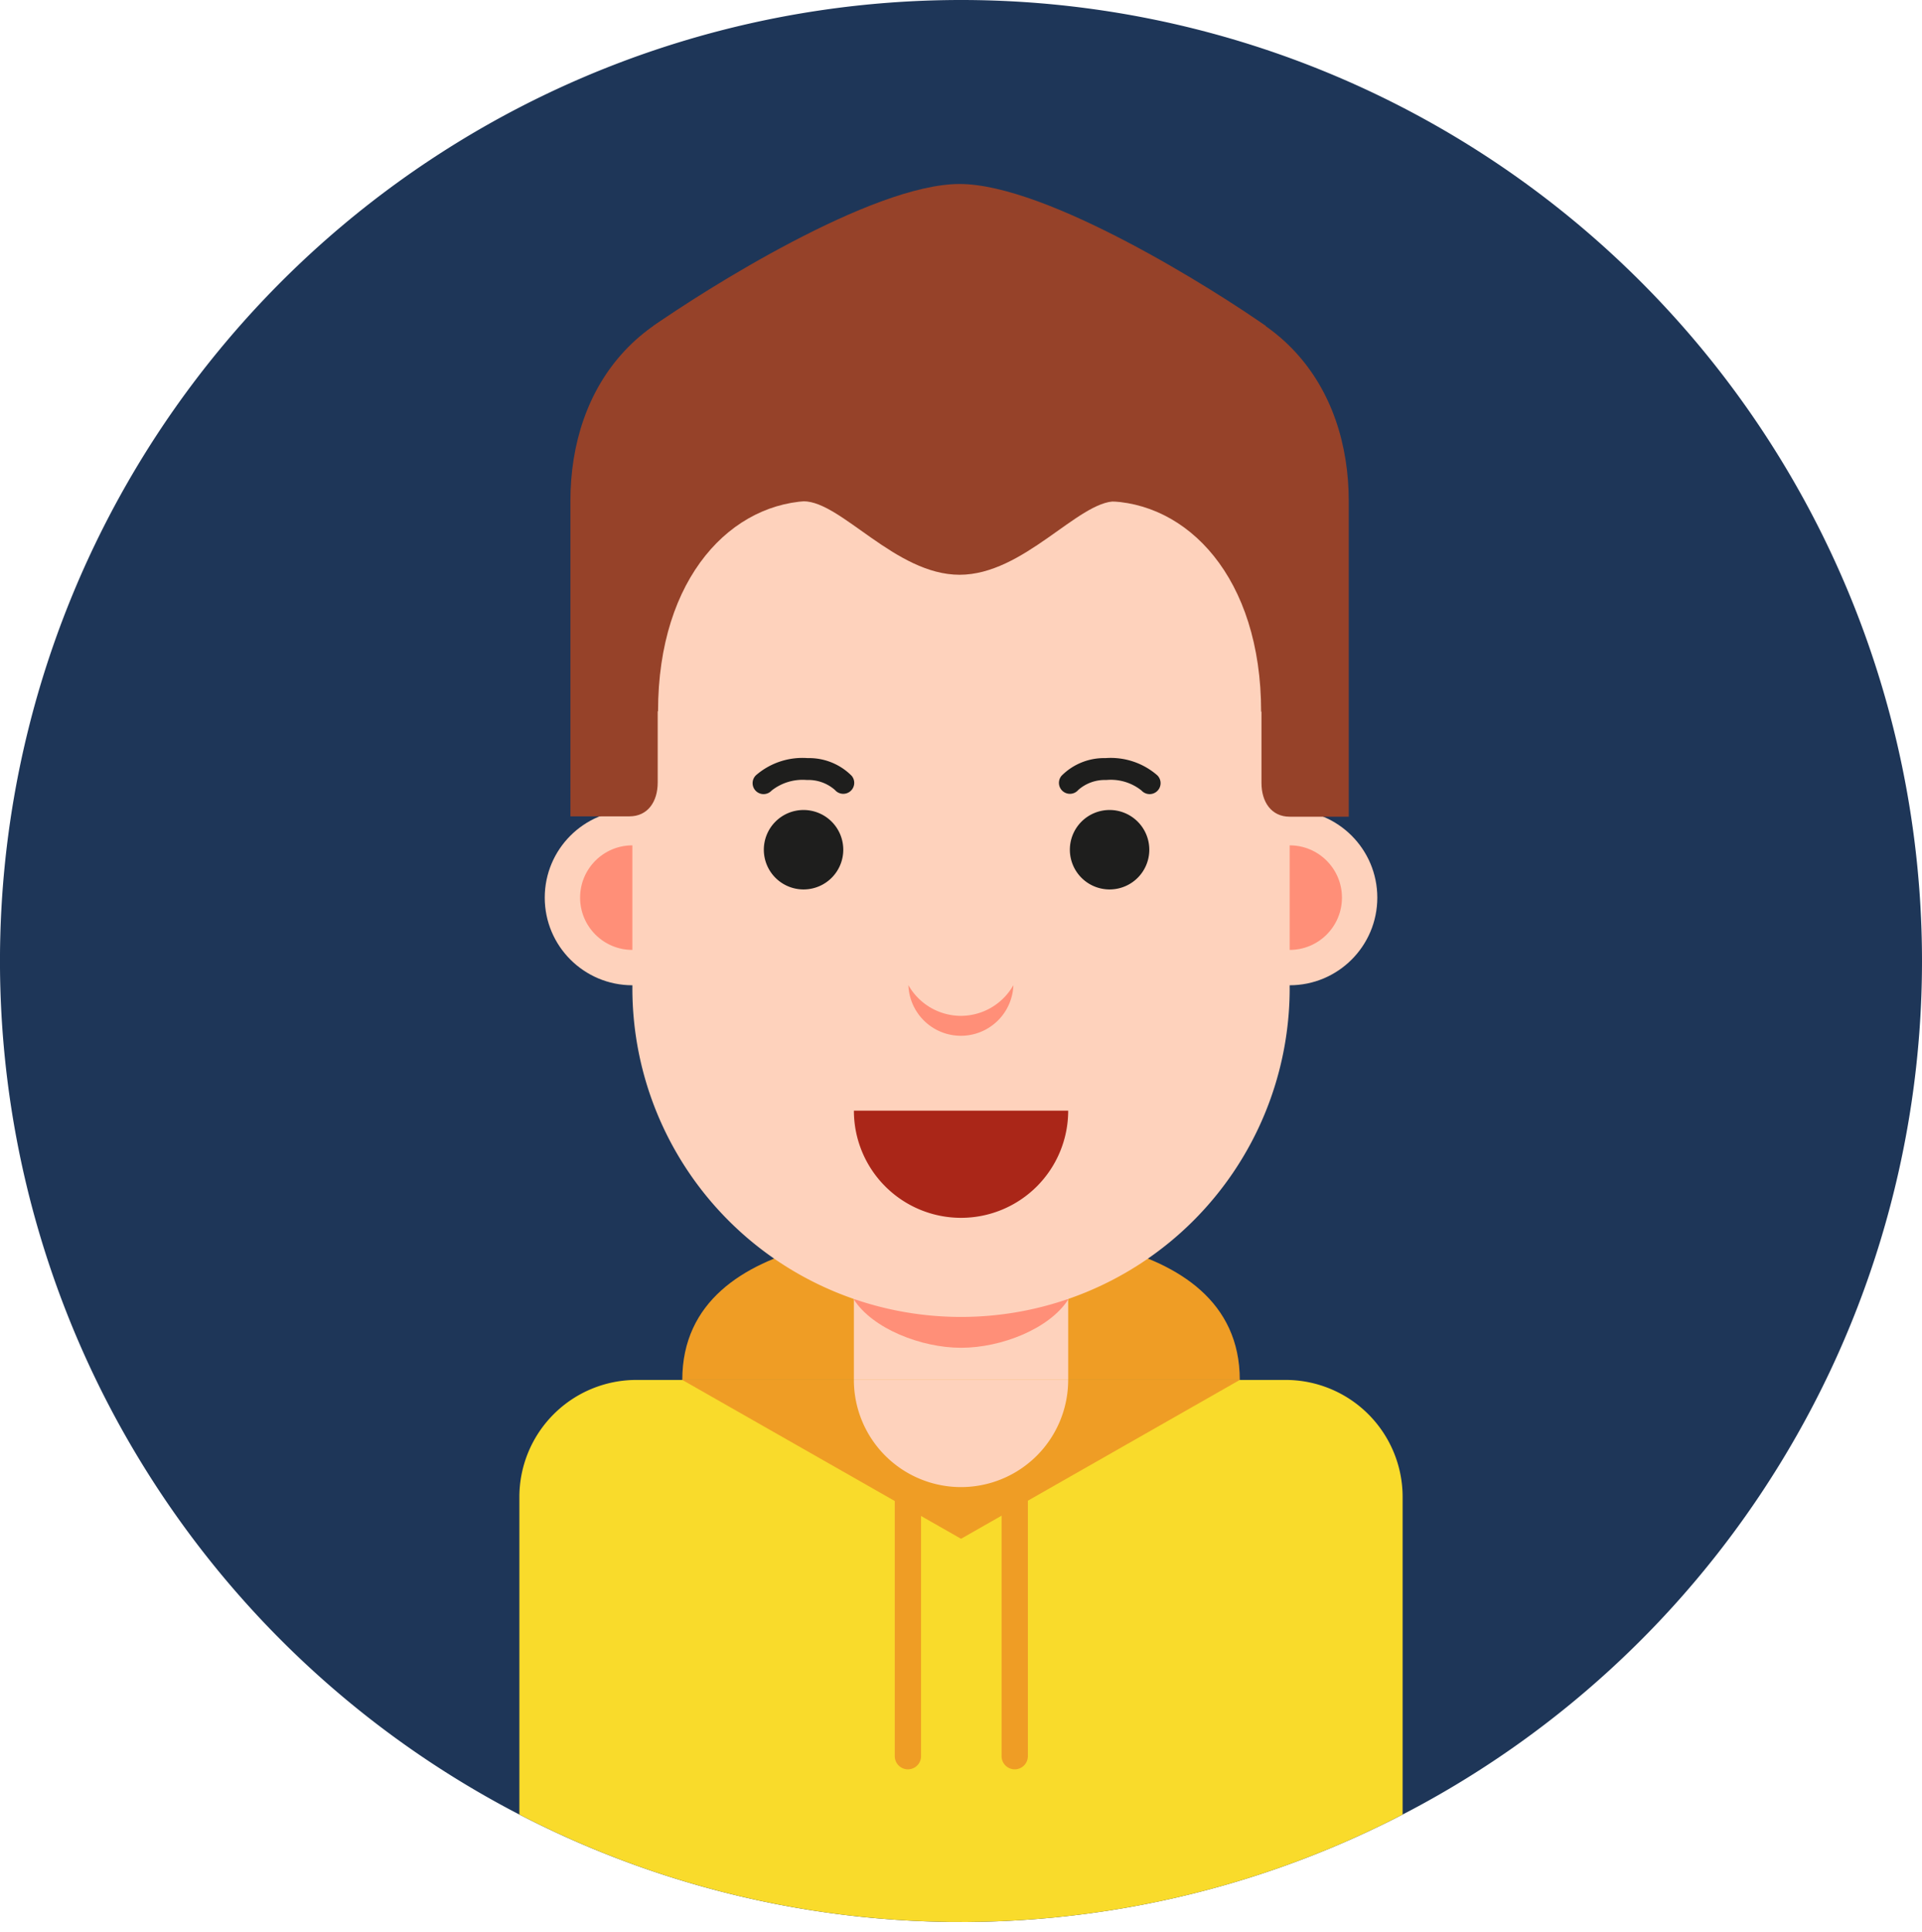 <svg xmlns="http://www.w3.org/2000/svg" xmlns:xlink="http://www.w3.org/1999/xlink" viewBox="0 0 112.117 112.688"><defs><style>.cls-1{fill:none;}.cls-2{fill:#1e3658;}.cls-3{clip-path:url(#clip-path);}.cls-4{fill:#ef9d25;}.cls-5{fill:#fed2bc;}.cls-6{fill:#ff8f78;}.cls-7{fill:#f9db2b;}.cls-8{fill:#1e1e1d;}.cls-9{fill:#964229;}.cls-10{fill:#aa2618;}</style><clipPath id="clip-path"><path class="cls-1" d="M112.117,56.058A56.059,56.059,0,1,1,56.058,0,56.058,56.058,0,0,1,112.117,56.058Z"/></clipPath></defs><g id="Layer_2" data-name="Layer 2"><g id="OBJECTS"><path class="cls-2" d="M112.117,56.058A56.059,56.059,0,1,1,56.058,0,56.058,56.058,0,0,1,112.117,56.058Z"/><g class="cls-3"><path class="cls-4" d="M56.061,71.869c-1.882,0-16.261-.56-16.261,8.627H72.321C72.321,71.31,57.943,71.869,56.061,71.869Z"/><rect class="cls-5" x="49.81" y="67.875" width="12.501" height="12.621"/><path class="cls-6" d="M56.061,75.289s-4.325.332-6.259.505c1.092,1.714,3.944,2.827,6.259,2.827,2.352,0,5.167-1.113,6.259-2.827C60.386,75.621,56.061,75.289,56.061,75.289Z"/><path class="cls-7" d="M74.99,80.496H37.127a6.83,6.83,0,0,0-6.83,6.83v25.361H81.82V87.326A6.83,6.83,0,0,0,74.99,80.496Z"/><circle class="cls-5" cx="75.231" cy="52.362" r="5.112"/><circle class="cls-6" cx="75.231" cy="52.362" r="3.05"/><circle class="cls-5" cx="36.889" cy="52.362" r="5.112"/><circle class="cls-6" cx="36.889" cy="52.362" r="3.05"/><path class="cls-5" d="M75.175,37.361a19.146,19.146,0,0,0-38.23,0h-.056V57.575h.002c0,.025-.002.051-.002.075a19.171,19.171,0,0,0,38.342,0c0-.024-.003-.05-.003-.075h.003V37.361Z"/><path class="cls-8" d="M49.191,49.566A2.317,2.317,0,1,1,46.874,47.25,2.317,2.317,0,0,1,49.191,49.566Z"/><path class="cls-8" d="M67.043,49.566A2.317,2.317,0,1,1,64.727,47.25,2.317,2.317,0,0,1,67.043,49.566Z"/><path class="cls-9" d="M65.272,16.662H59.988v-.019H46.68c-9.439,0-13.406,6.001-13.406,12.573V47.62h3.446c1.065,0,1.646-.854,1.646-1.972V41.495h.02c0-7.828,4.313-12.279,9.106-12.279H58.868v.019H64.459c4.793,0,9.107,4.451,9.107,12.279h.02V45.669c0,1.118.581,1.972,1.646,1.972h3.446V29.235C78.678,22.663,74.712,16.662,65.272,16.662Z"/><path class="cls-8" d="M49.191,46.306a.636.636,0,0,1-.486-.224,2.336,2.336,0,0,0-1.634-.582,2.919,2.919,0,0,0-2.057.614.639.639,0,1,1-.912-.894,4.139,4.139,0,0,1,3.013-.997,3.498,3.498,0,0,1,2.562,1.029.639.639,0,0,1-.485,1.054Z"/><path class="cls-8" d="M62.41,46.306a.639.639,0,0,1-.485-1.054,3.496,3.496,0,0,1,2.562-1.029,4.131,4.131,0,0,1,3.014.997.639.639,0,1,1-.912.894,2.868,2.868,0,0,0-2.058-.614,2.335,2.335,0,0,0-1.633.582A.636.636,0,0,1,62.41,46.306Z"/><path class="cls-10" d="M56.061,71.04a6.25,6.25,0,0,1-6.25-6.25H62.311A6.25,6.25,0,0,1,56.061,71.04Z"/><polygon class="cls-4" points="56.061 80.496 39.8 80.496 56.061 89.762 72.321 80.496 56.061 80.496"/><path class="cls-5" d="M56.06,86.747a6.251,6.251,0,0,0,6.25-6.251H49.81A6.25,6.25,0,0,0,56.06,86.747Z"/><path class="cls-4" d="M59.193,103.211a.767.767,0,0,1-.767-.767V87.027a.767.767,0,0,1,1.534,0v15.417A.767.767,0,0,1,59.193,103.211Z"/><path class="cls-4" d="M52.962,103.211a.767.767,0,0,1-.767-.767V87.027a.767.767,0,0,1,1.534,0v15.417A.767.767,0,0,1,52.962,103.211Z"/><path class="cls-9" d="M55.976,28.521h-9.102v.721c2.192,0,5.361,4.286,9.102,4.286s6.91-4.286,9.102-4.286v-.721Z"/><path class="cls-9" d="M55.976,10.733c-5.126,0-14.951,6.231-17.887,8.297H73.862C70.926,16.964,61.102,10.733,55.976,10.733Z"/><path class="cls-6" d="M56.052,59.258a3.529,3.529,0,0,1-3.062-1.791,3.064,3.064,0,0,0,6.124,0A3.528,3.528,0,0,1,56.052,59.258Z"/></g></g></g></svg>